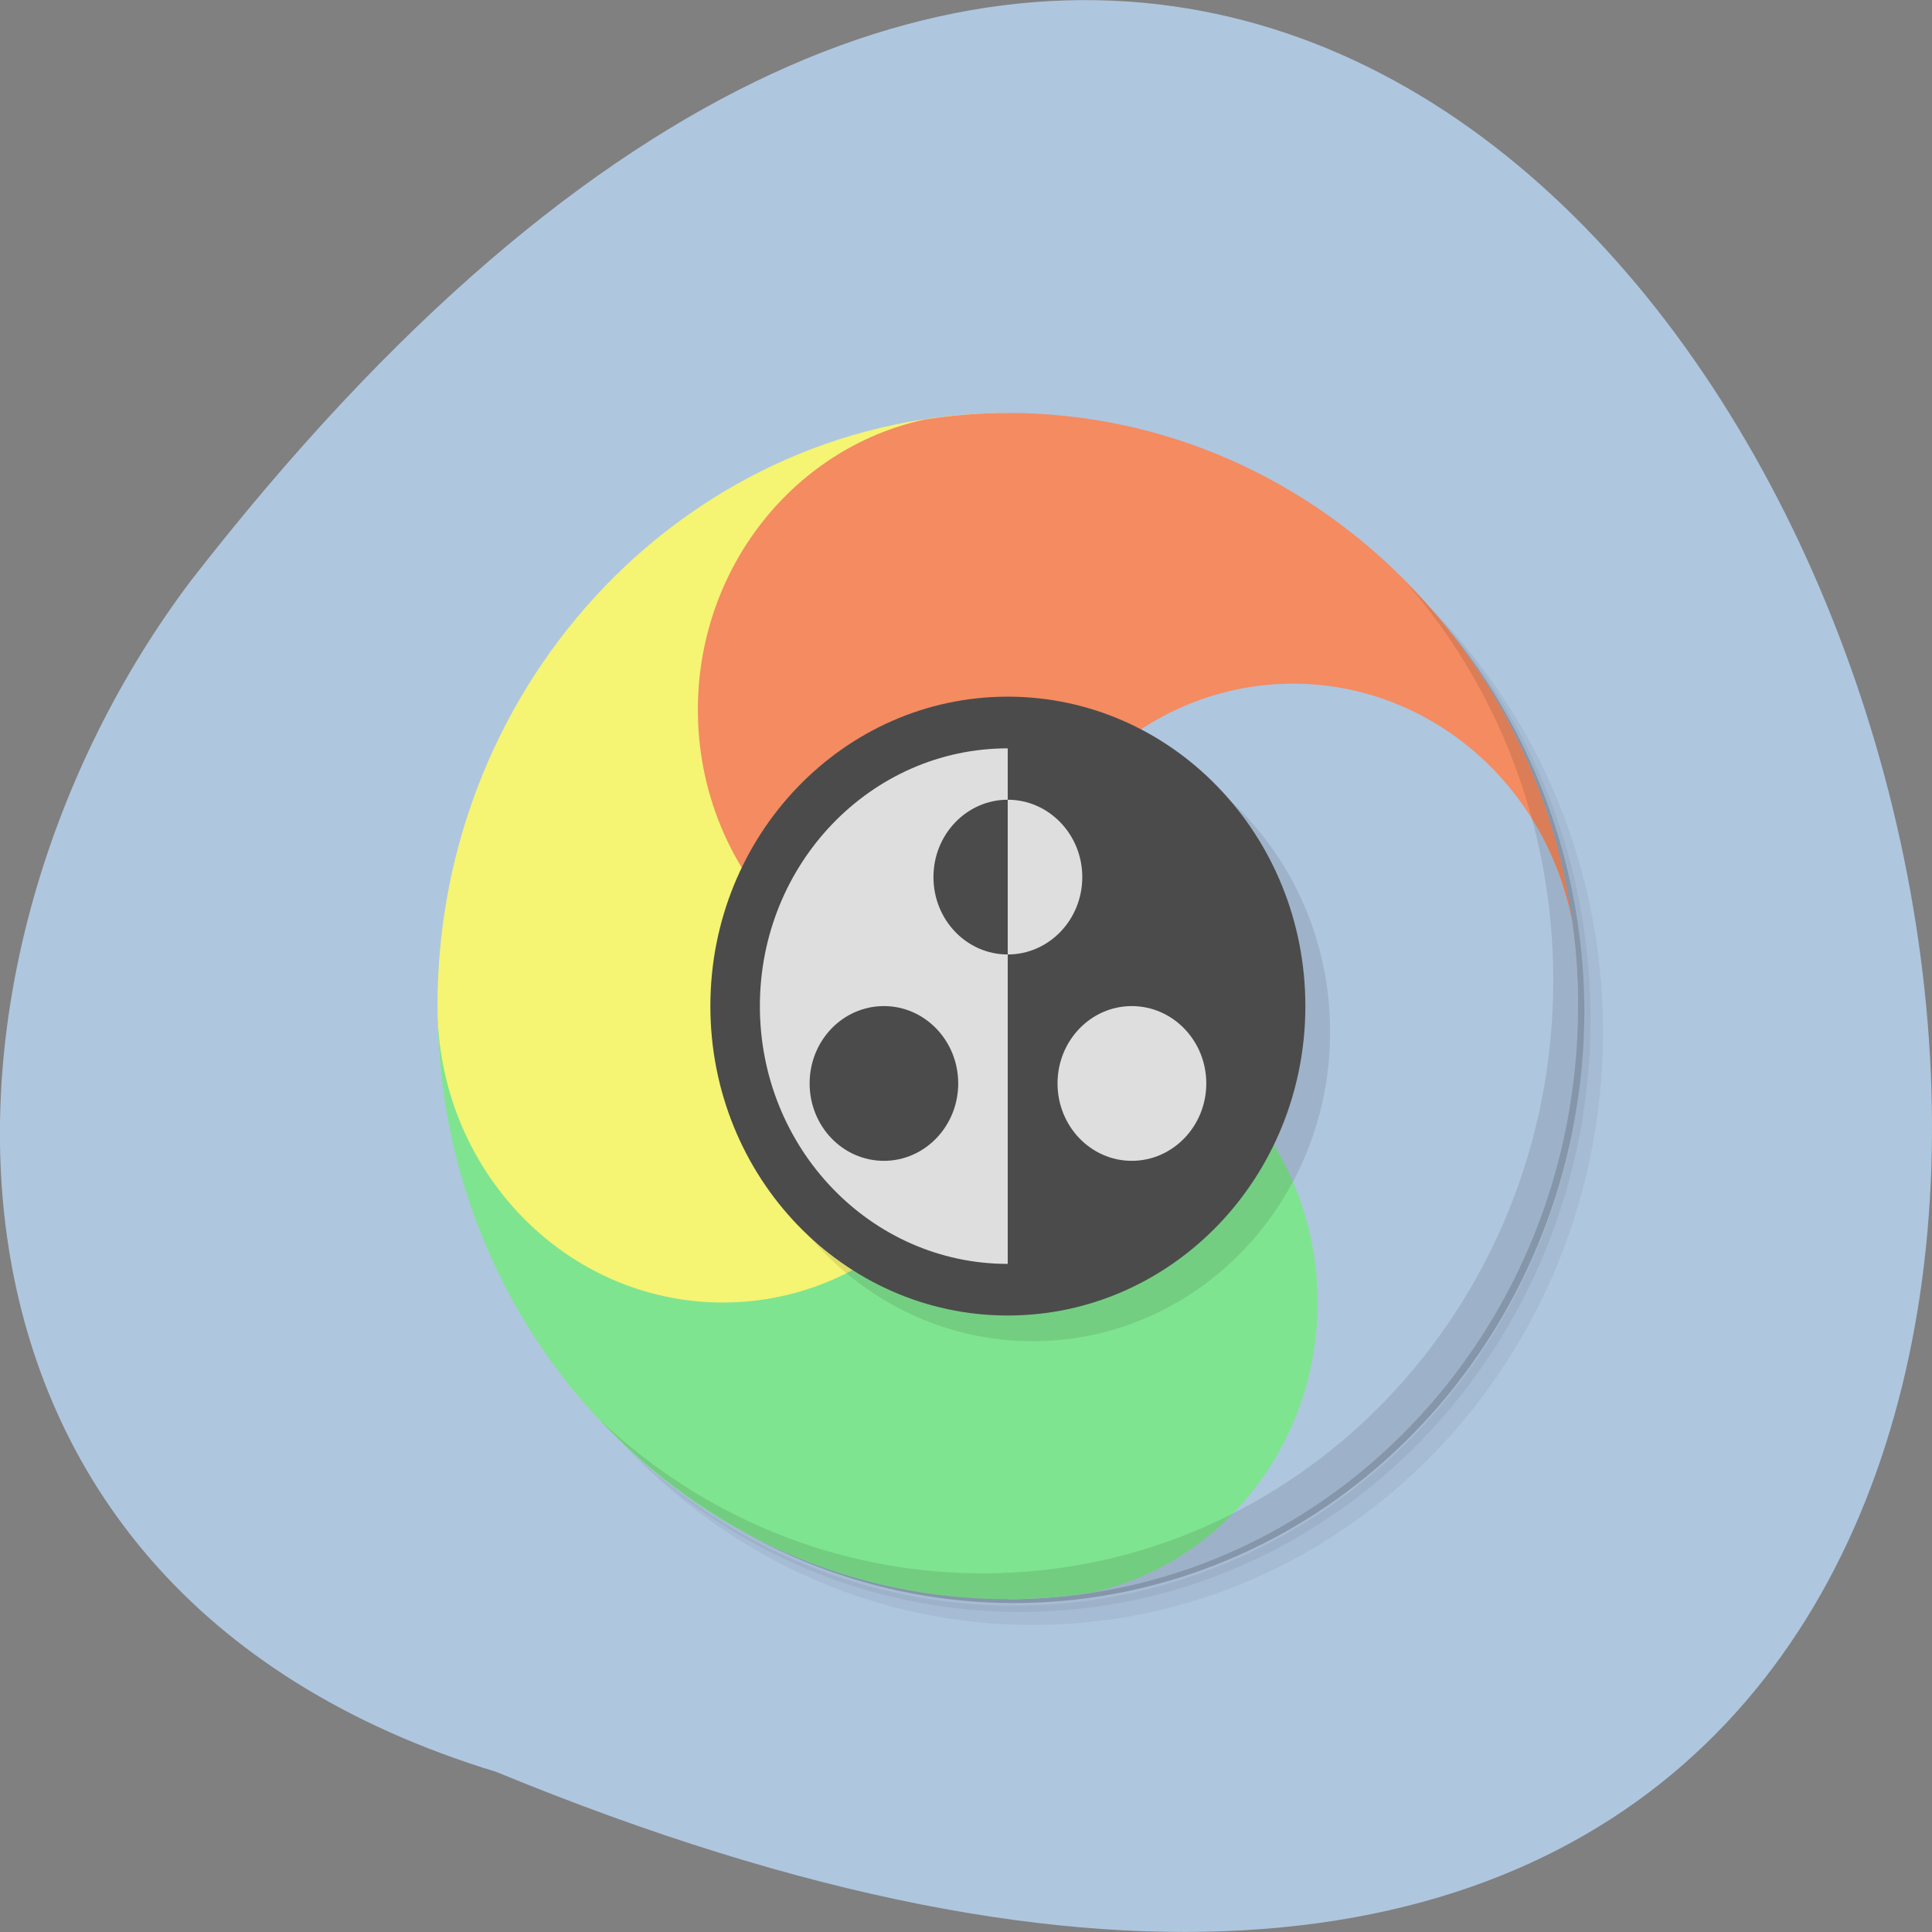 
<svg xmlns="http://www.w3.org/2000/svg" xmlns:xlink="http://www.w3.org/1999/xlink" width="32px" height="32px" viewBox="0 0 32 32" version="1.1">
<rect x="0" y="0" width="32" height="32" fill="#808080" stroke="none"/>
<g id="surface1">
<path style=" stroke:none;fill-rule:nonzero;fill:rgb(68.627%,77.647%,87.451%);fill-opacity:1;" d="M 8.219 29.348 C 49.395 46.309 30.051 -25.012 3.16 9.621 C -1.527 15.832 -1.887 26.266 8.219 29.348 Z M 8.219 29.348 "/>
<path style=" stroke:none;fill-rule:nonzero;fill:rgb(0%,0%,0%);fill-opacity:0.051;" d="M 21.746 8.551 C 24.152 10.285 25.727 13.176 25.727 16.449 C 25.727 21.758 21.59 26.059 16.488 26.059 C 13.34 26.059 10.559 24.426 8.891 21.922 C 9.316 22.699 9.836 23.418 10.441 24.043 C 12.121 25.629 14.348 26.594 16.793 26.594 C 22.012 26.594 26.238 22.195 26.238 16.77 C 26.238 14.227 25.316 11.91 23.789 10.164 C 23.184 9.535 22.496 8.992 21.746 8.551 Z M 23.789 10.164 C 25.371 11.918 26.344 14.277 26.344 16.879 C 26.344 22.301 22.113 26.699 16.898 26.699 C 14.402 26.699 12.129 25.691 10.441 24.043 C 12.152 25.812 14.5 26.914 17.105 26.914 C 22.32 26.914 26.551 22.516 26.551 17.09 C 26.551 14.387 25.492 11.941 23.789 10.164 Z M 23.789 10.164 "/>
<path style=" stroke:none;fill-rule:nonzero;fill:rgb(0%,0%,0%);fill-opacity:0.102;" d="M 23.789 10.164 C 25.316 11.91 26.238 14.227 26.238 16.77 C 26.238 22.195 22.012 26.594 16.793 26.594 C 14.352 26.594 12.121 25.629 10.441 24.043 C 12.133 25.691 14.402 26.699 16.898 26.699 C 22.113 26.699 26.344 22.301 26.344 16.879 C 26.344 14.281 25.371 11.918 23.789 10.164 Z M 23.789 10.164 "/>
<path style=" stroke:none;fill-rule:nonzero;fill:rgb(0%,0%,0%);fill-opacity:0.2;" d="M 19.668 7.426 C 23.207 8.777 25.73 12.305 25.73 16.453 C 25.73 21.758 21.594 26.062 16.488 26.062 C 12.5 26.062 9.105 23.441 7.816 19.762 C 9.246 24.348 13.672 27.176 18.254 26.434 C 22.836 25.691 26.223 21.598 26.242 16.773 C 26.238 12.504 23.582 8.73 19.672 7.43 Z M 19.668 7.426 "/>
<path style=" stroke:none;fill-rule:nonzero;fill:rgb(96.078%,95.686%,45.098%);fill-opacity:1;" d="M 7.246 16.664 C 7.246 17.152 7.285 17.629 7.348 18.098 C 7.809 20.371 9.738 22 11.973 22.004 C 14.578 22.004 16.691 19.801 16.691 17.09 L 16.691 6.84 C 11.477 6.84 7.246 11.238 7.246 16.664 Z M 7.246 16.664 "/>
<path style=" stroke:none;fill-rule:nonzero;fill:rgb(95.686%,54.51%,38.039%);fill-opacity:1;" d="M 16.691 6.84 C 16.223 6.84 15.762 6.879 15.312 6.949 C 13.129 7.426 11.559 9.43 11.559 11.754 C 11.559 14.465 13.676 16.664 16.281 16.664 L 26.137 16.664 C 26.137 11.238 21.91 6.84 16.691 6.84 Z M 16.691 6.84 "/>
<path style=" stroke:none;fill-rule:nonzero;fill:rgb(68.627%,77.647%,87.451%);fill-opacity:1;" d="M 26.137 16.664 C 26.137 16.176 26.105 15.699 26.035 15.23 C 25.578 12.957 23.652 11.324 21.418 11.324 C 18.809 11.324 16.691 13.523 16.691 16.238 L 16.691 26.488 C 21.91 26.488 26.137 22.09 26.137 16.664 Z M 26.137 16.664 "/>
<path style=" stroke:none;fill-rule:nonzero;fill:rgb(49.804%,89.412%,56.471%);fill-opacity:1;" d="M 7.246 16.664 C 7.246 22.09 11.477 26.488 16.691 26.488 C 17.16 26.488 17.621 26.449 18.074 26.379 C 20.262 25.902 21.824 23.898 21.824 21.574 C 21.824 18.863 19.711 16.664 17.105 16.664 L 16.691 16.664 C 16.691 19.375 14.578 21.574 11.973 21.574 C 9.363 21.574 7.246 19.375 7.246 16.664 Z M 7.246 16.664 "/>
<path style=" stroke:none;fill-rule:nonzero;fill:rgb(0%,0%,0%);fill-opacity:0.102;" d="M 23.277 9.629 C 24.801 11.375 25.727 13.691 25.727 16.238 C 25.727 21.66 21.5 26.059 16.281 26.059 C 13.836 26.059 11.605 25.098 9.93 23.512 C 11.645 25.344 14.039 26.488 16.691 26.488 C 21.91 26.488 26.137 22.09 26.137 16.664 C 26.137 13.902 25.039 11.414 23.277 9.629 Z M 23.277 9.629 "/>
<path style=" stroke:none;fill-rule:nonzero;fill:rgb(0%,0%,0%);fill-opacity:0.098;" d="M 22.031 17.09 C 22.031 19.922 19.824 22.215 17.105 22.215 C 14.383 22.215 12.176 19.922 12.176 17.09 C 12.176 14.262 14.383 11.965 17.105 11.965 C 19.824 11.965 22.031 14.262 22.031 17.09 Z M 22.031 17.09 "/>
<path style=" stroke:none;fill-rule:nonzero;fill:rgb(29.412%,29.412%,29.412%);fill-opacity:1;" d="M 21.621 16.664 C 21.621 19.496 19.414 21.789 16.691 21.789 C 13.973 21.789 11.766 19.496 11.766 16.664 C 11.766 13.832 13.973 11.539 16.691 11.539 C 19.414 11.539 21.621 13.832 21.621 16.664 Z M 21.621 16.664 "/>
<path style=" stroke:none;fill-rule:nonzero;fill:rgb(87.059%,87.059%,87.059%);fill-opacity:1;" d="M 16.691 12.395 C 14.426 12.395 12.586 14.305 12.586 16.664 C 12.586 19.023 14.426 20.934 16.691 20.934 L 16.691 15.809 C 16.012 15.809 15.461 15.238 15.461 14.527 C 15.461 13.82 16.012 13.246 16.691 13.246 Z M 16.691 13.246 L 16.691 15.809 C 17.371 15.809 17.926 15.238 17.926 14.527 C 17.926 13.82 17.371 13.246 16.691 13.246 Z M 14.641 16.664 C 15.32 16.664 15.871 17.238 15.871 17.945 C 15.871 18.652 15.32 19.227 14.641 19.227 C 13.957 19.227 13.41 18.652 13.41 17.945 C 13.41 17.238 13.957 16.664 14.641 16.664 Z M 18.746 16.664 C 18.066 16.664 17.516 17.238 17.516 17.945 C 17.516 18.652 18.066 19.227 18.746 19.227 C 19.426 19.227 19.98 18.652 19.98 17.945 C 19.98 17.238 19.426 16.664 18.746 16.664 Z M 18.746 16.664 "/>
</g>
</svg>

